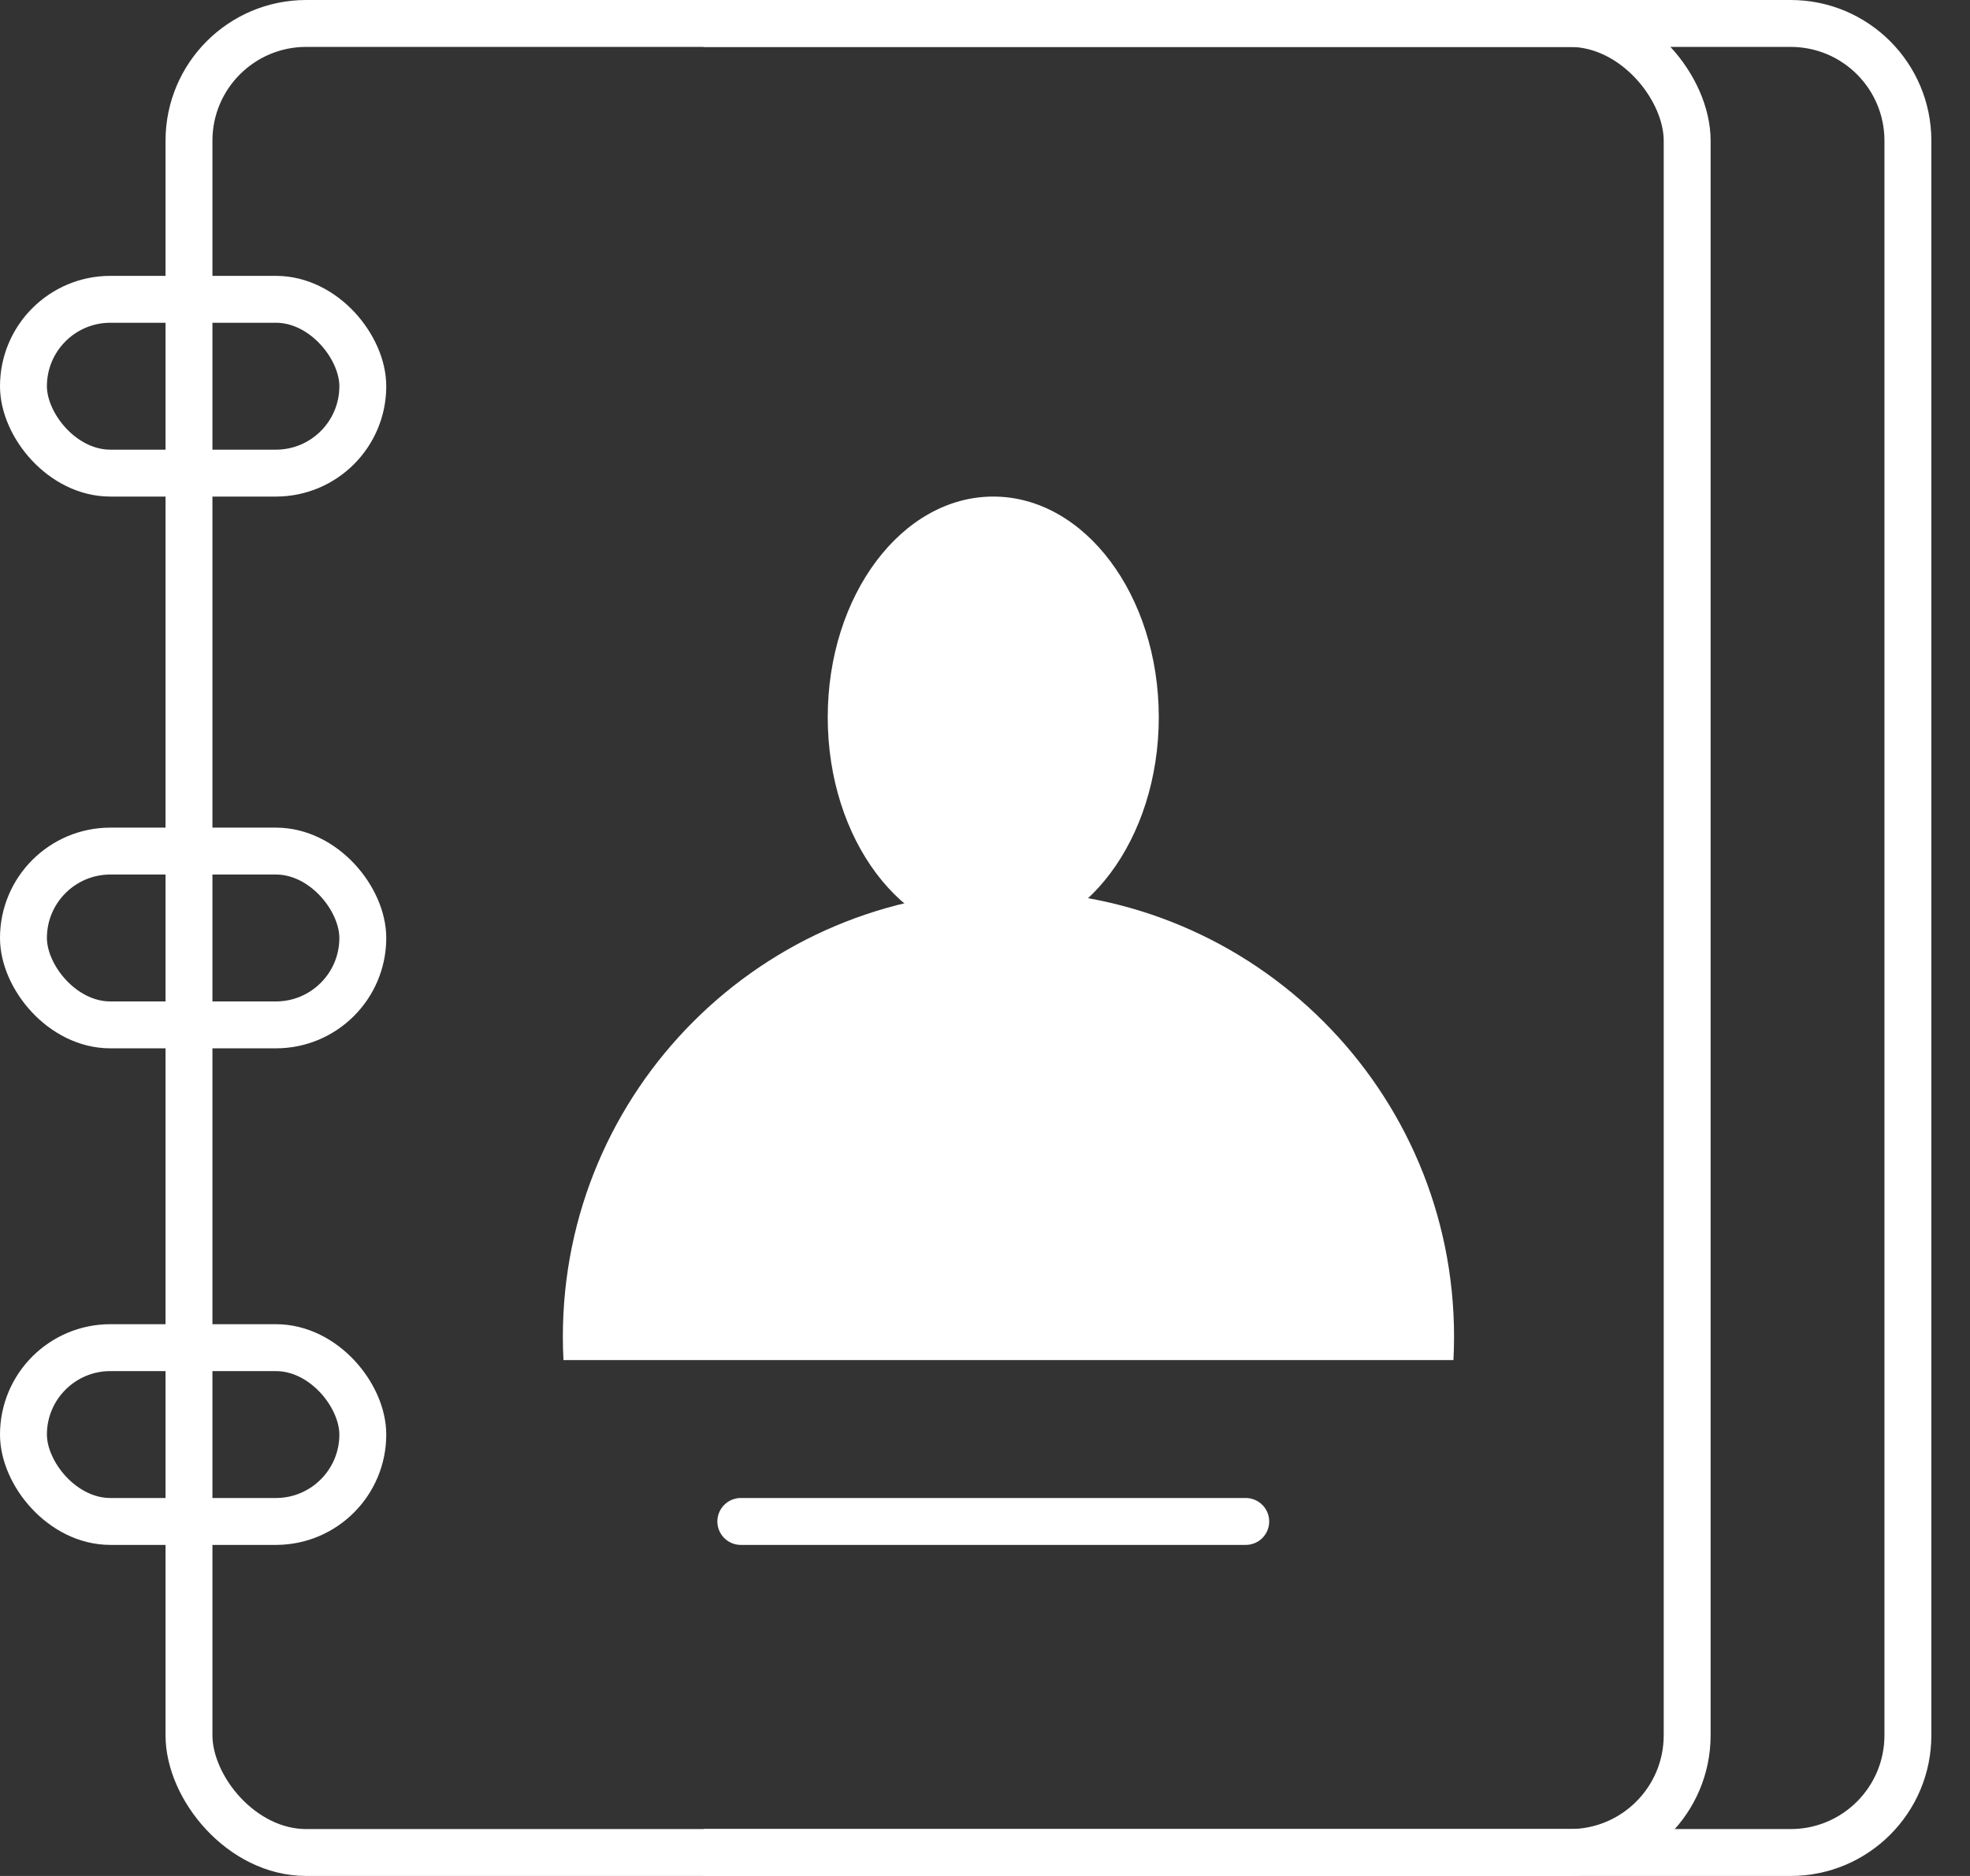 <svg width="42" height="40" viewBox="0 0 42 40" fill="none" xmlns="http://www.w3.org/2000/svg">
<rect x="0" y="0" width="42" height="40" fill="#333333" stroke="none"/>
<rect x="4.029" y="0.5" width="31.941" height="39" rx="2.5" stroke="white"/>
<ellipse cx="21.176" cy="15.294" rx="3.529" ry="4.706" fill="white"/>
<line x1="15.794" y1="32.441" x2="26.559" y2="32.441" stroke="white" stroke-linecap="round"/>
<rect x="0.5" y="6.382" width="7.235" height="3.706" rx="1.853" stroke="white"/>
<rect x="0.5" y="18.147" width="7.235" height="3.706" rx="1.853" stroke="white"/>
<rect x="0.5" y="28.735" width="7.235" height="3.706" rx="1.853" stroke="white"/>
<path fill-rule="evenodd" clip-rule="evenodd" d="M15 40H38.176C39.833 40 41.176 38.657 41.176 37V3C41.176 1.343 39.833 0 38.176 0H15V1H38.176C39.281 1 40.176 1.895 40.176 3V37C40.176 38.105 39.281 39 38.176 39H15V40Z" fill="white"/>
<path fill-rule="evenodd" clip-rule="evenodd" d="M30.987 29C30.996 28.834 31 28.668 31 28.5C31 23.253 26.747 19 21.5 19C16.253 19 12 23.253 12 28.5C12 28.668 12.004 28.834 12.013 29H30.987Z" fill="white"/>
</svg>
